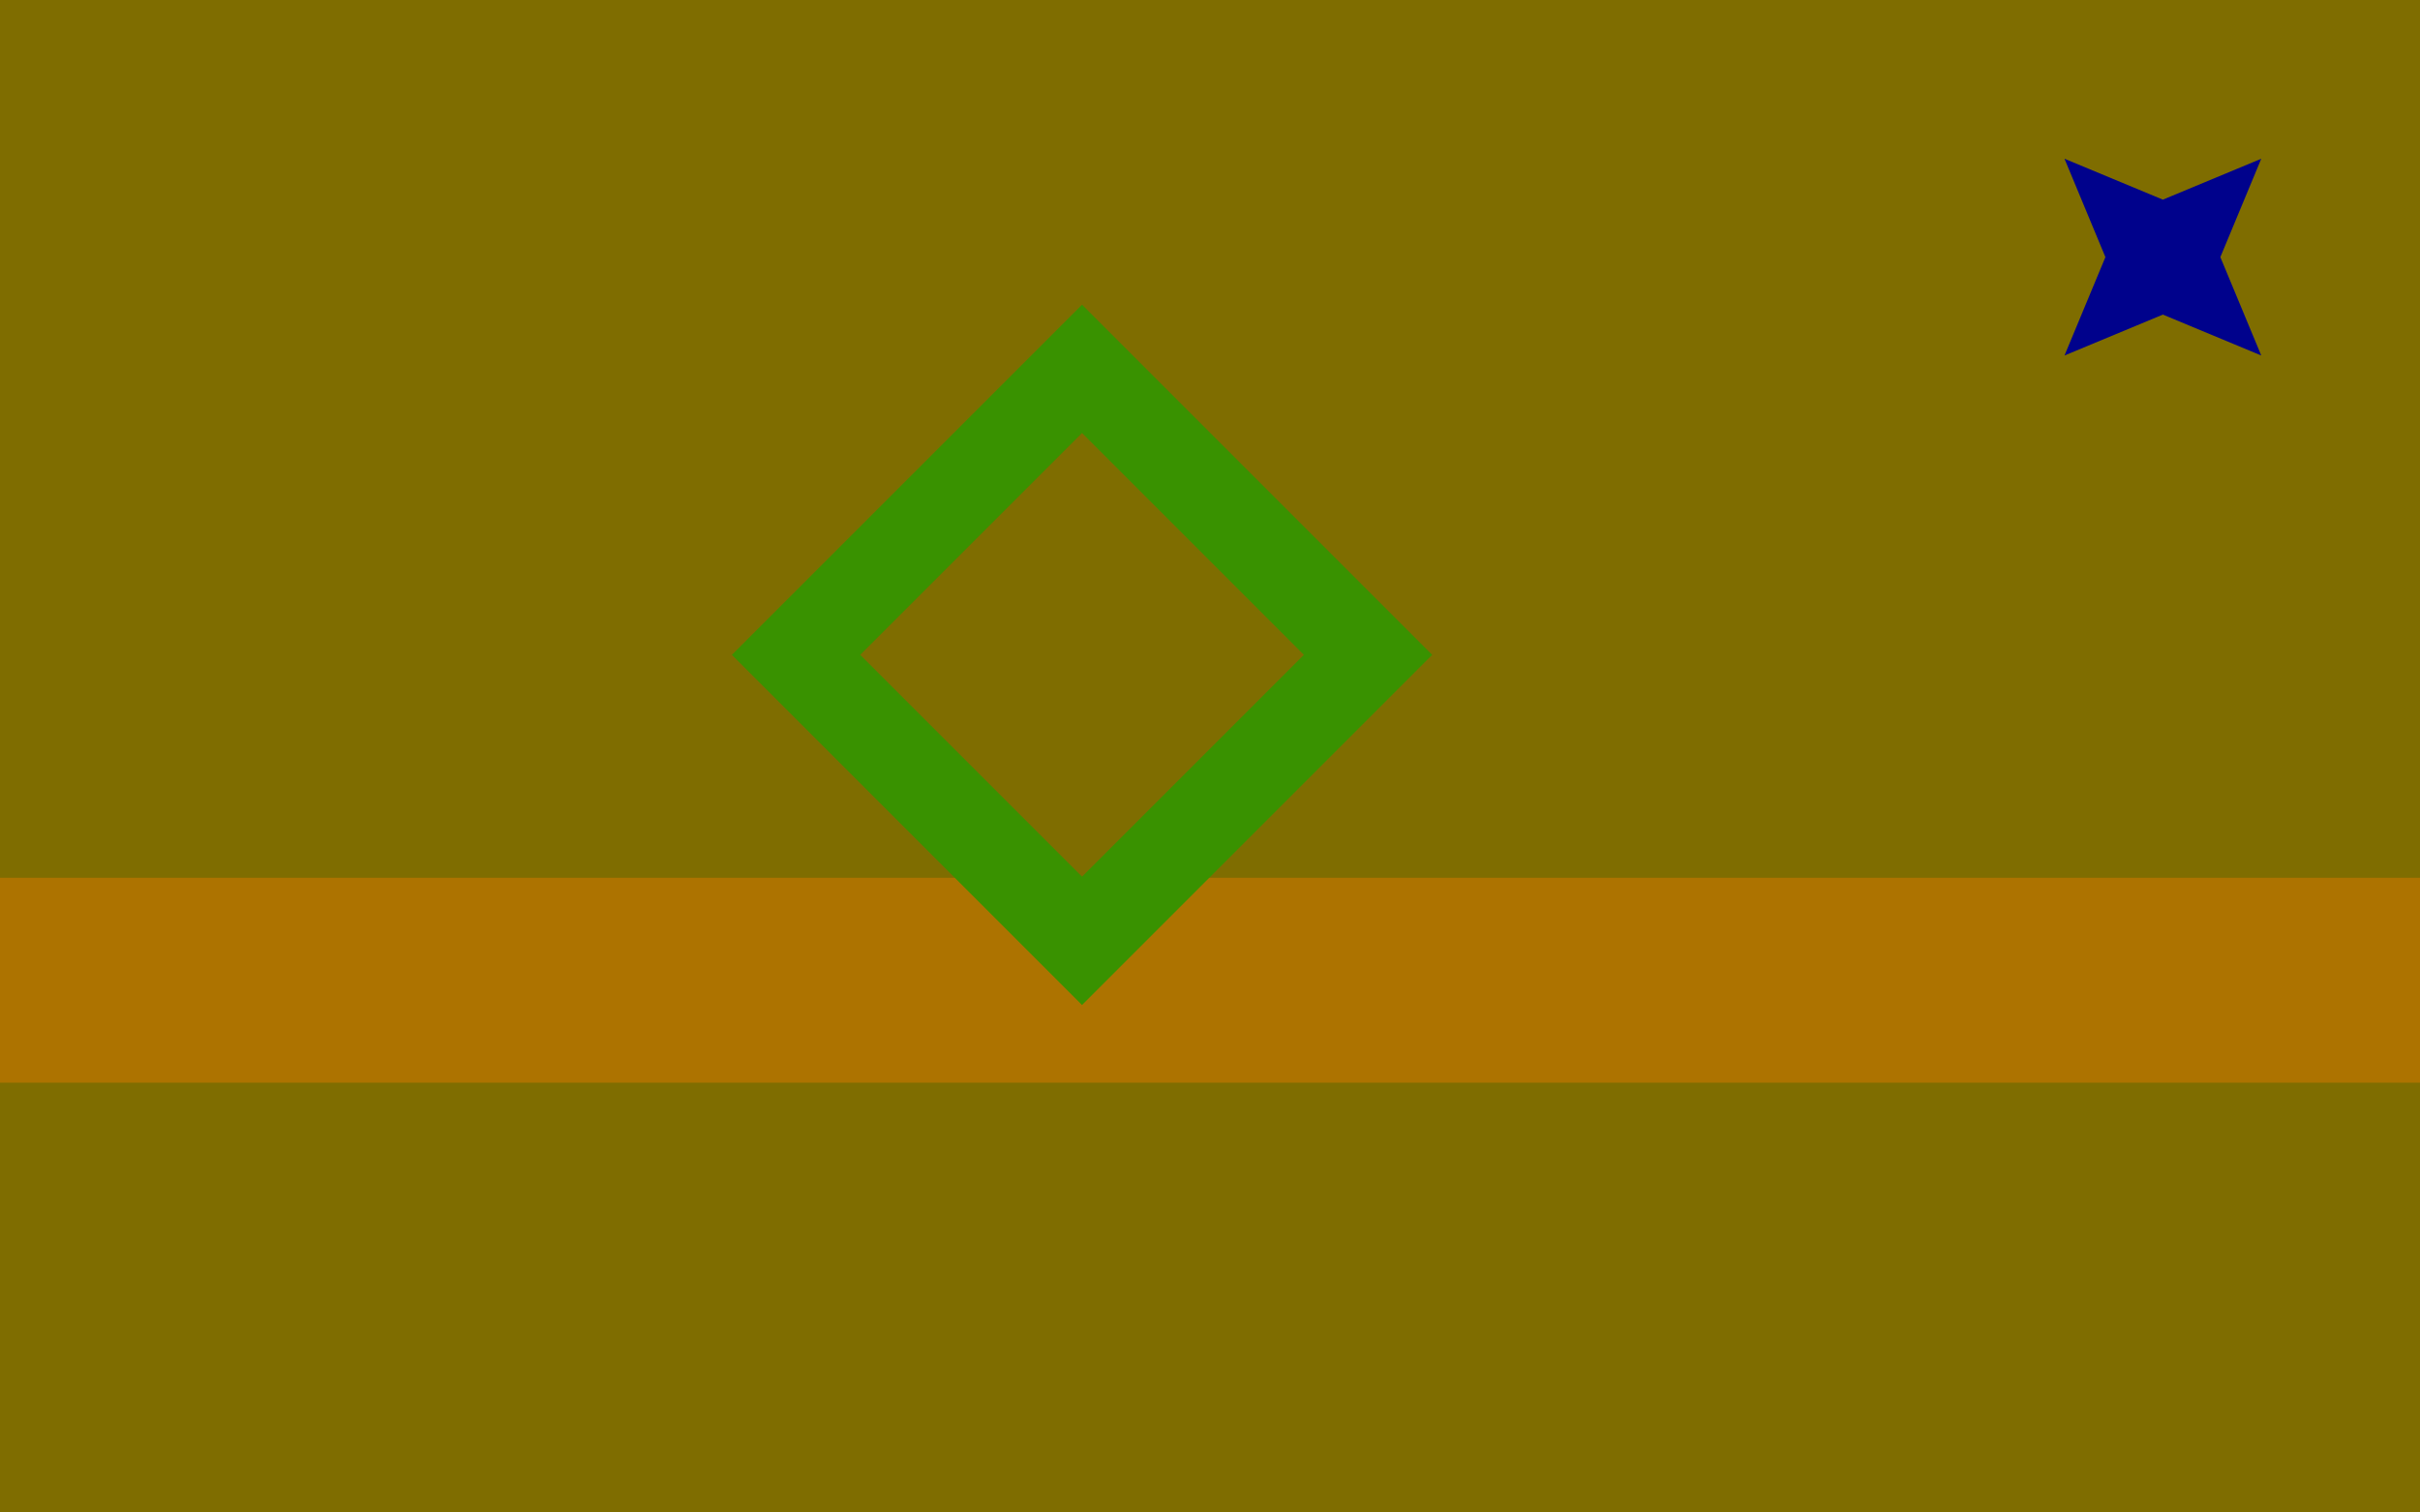 <svg version="1.1" xmlns="http://www.w3.org/2000/svg" xmlns:xlink="http://www.w3.org/1999/xlink" width="800" height="500" viewBox="0 0 800 500"><defs/><g/><g transform="scale(1,1)"><g><g transform="scale(1,1)"><rect fill="rgb(127,109,0)" stroke="none" x="0" y="0" width="800" height="500" fill-opacity="1"/></g><path fill="none" stroke="rgb(173,115,0)" paint-order="fill stroke markers" d=" M 0 324.049 L 800 324.049" stroke-opacity="1" stroke-linecap="square" stroke-miterlimit="10" stroke-width="67.737"/><path fill="none" stroke="rgb(57,146,0)" paint-order="fill stroke markers" d=" M 452.24 216.477 L 357.695 311.023 L 263.15 216.477 L 357.695 121.932 L 452.24 216.477 L 452.24 216.477" stroke-opacity="1" stroke-linecap="square" stroke-miterlimit="10" stroke-width="30"/><g transform="translate(715,85) rotate(-45,0,0)"><path fill="rgb(0,2,140)" stroke="none" paint-order="stroke fill markers" d=" M 46 0 L 13.435 13.435 L 2.8166876380389124e-15 46 L -13.435 13.435 L -46 5.633375276077825e-15 L -13.435 -13.435 L -8.450062914116736e-15 -46 L 13.435 -13.435 L 46 0 L 46 0" fill-opacity="1"/></g></g></g></svg>